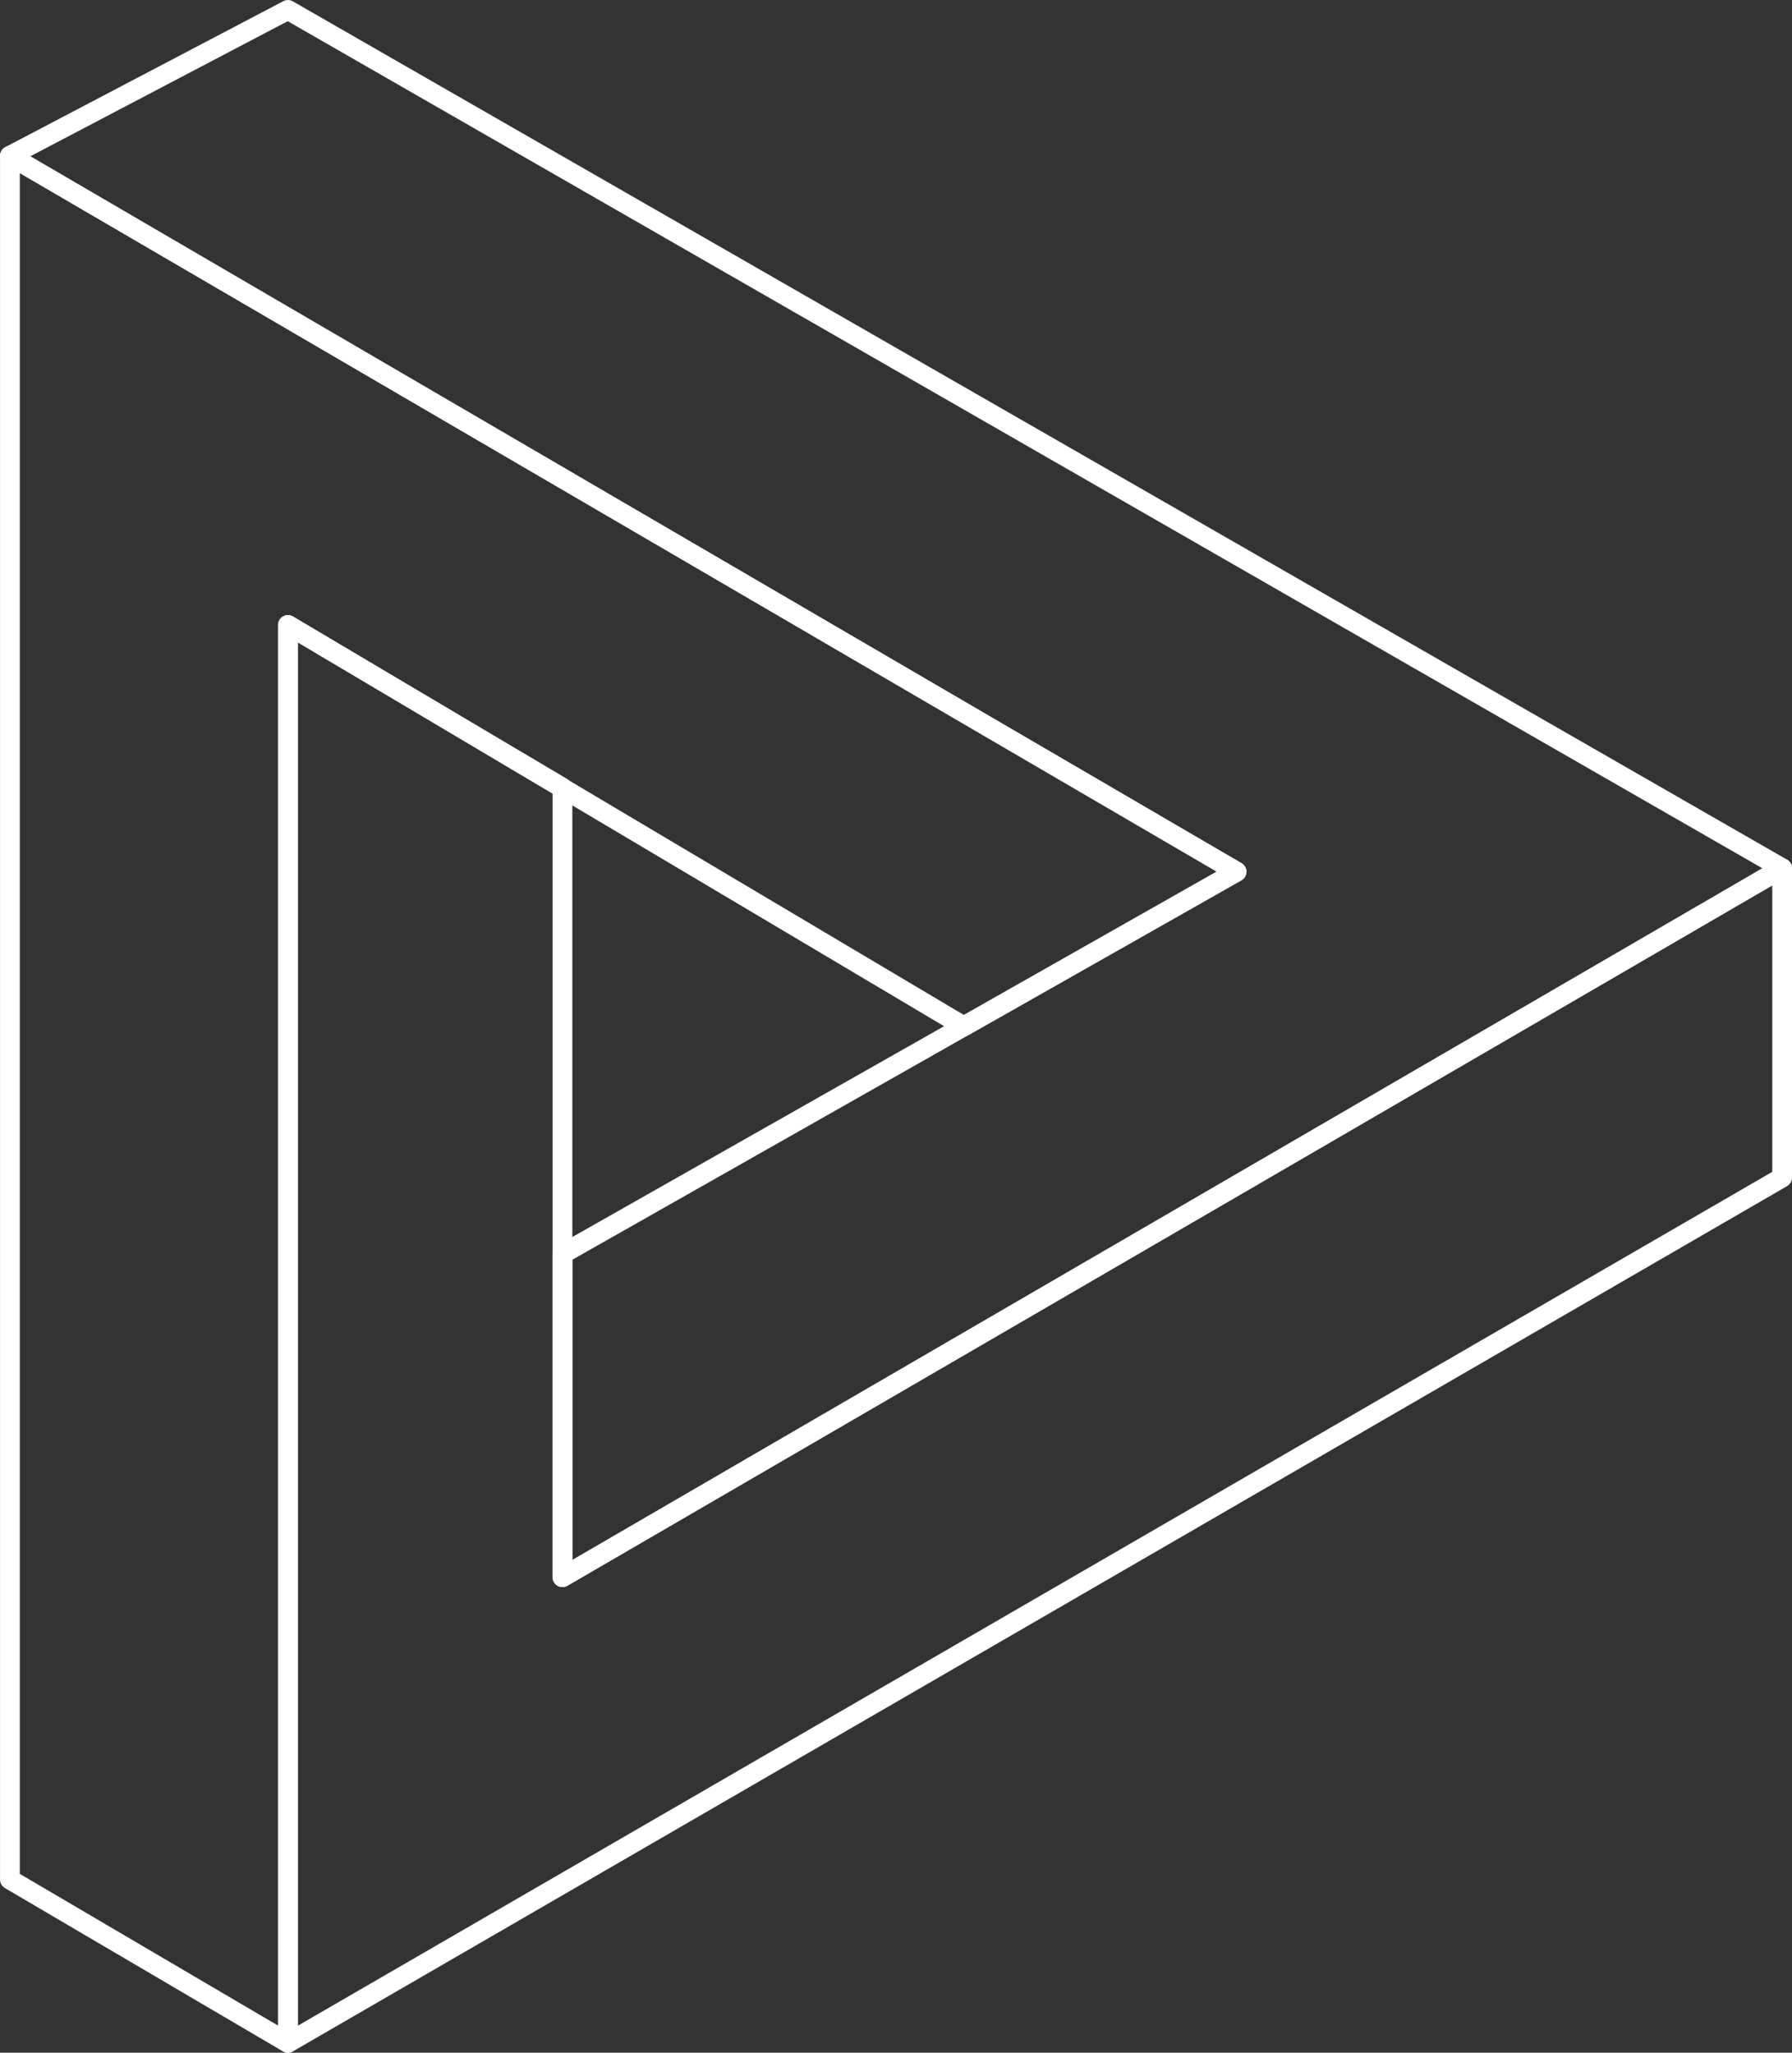 <svg xmlns="http://www.w3.org/2000/svg" viewBox="0 0 256.54 293.85"><rect x="0" y="0" width="256.54" height="293.85" fill="#333333" stroke="none"/><defs><style>.cls-1{fill:none;stroke:#fff;stroke-linecap:round;stroke-linejoin:round;stroke-width:2.83px;}</style></defs><g id="Layer_2" data-name="Layer 2"><g id="Calque_1" data-name="Calque 1"><polygon class="cls-1" points="137.97 146.93 177.02 124.79 1.42 22.31 1.42 269.06 41.22 292.44 41.22 89.47 137.97 146.93"/><polyline class="cls-1" points="255.13 124.29 80.52 225.78 80.52 112.76 41.22 89.47 41.22 292.44 255.13 168.57 255.13 124.29"/><polygon class="cls-1" points="80.52 179.51 80.52 225.78 255.13 124.29 41.22 1.42 1.42 22.31 177.02 124.79 80.52 179.51"/></g></g></svg>